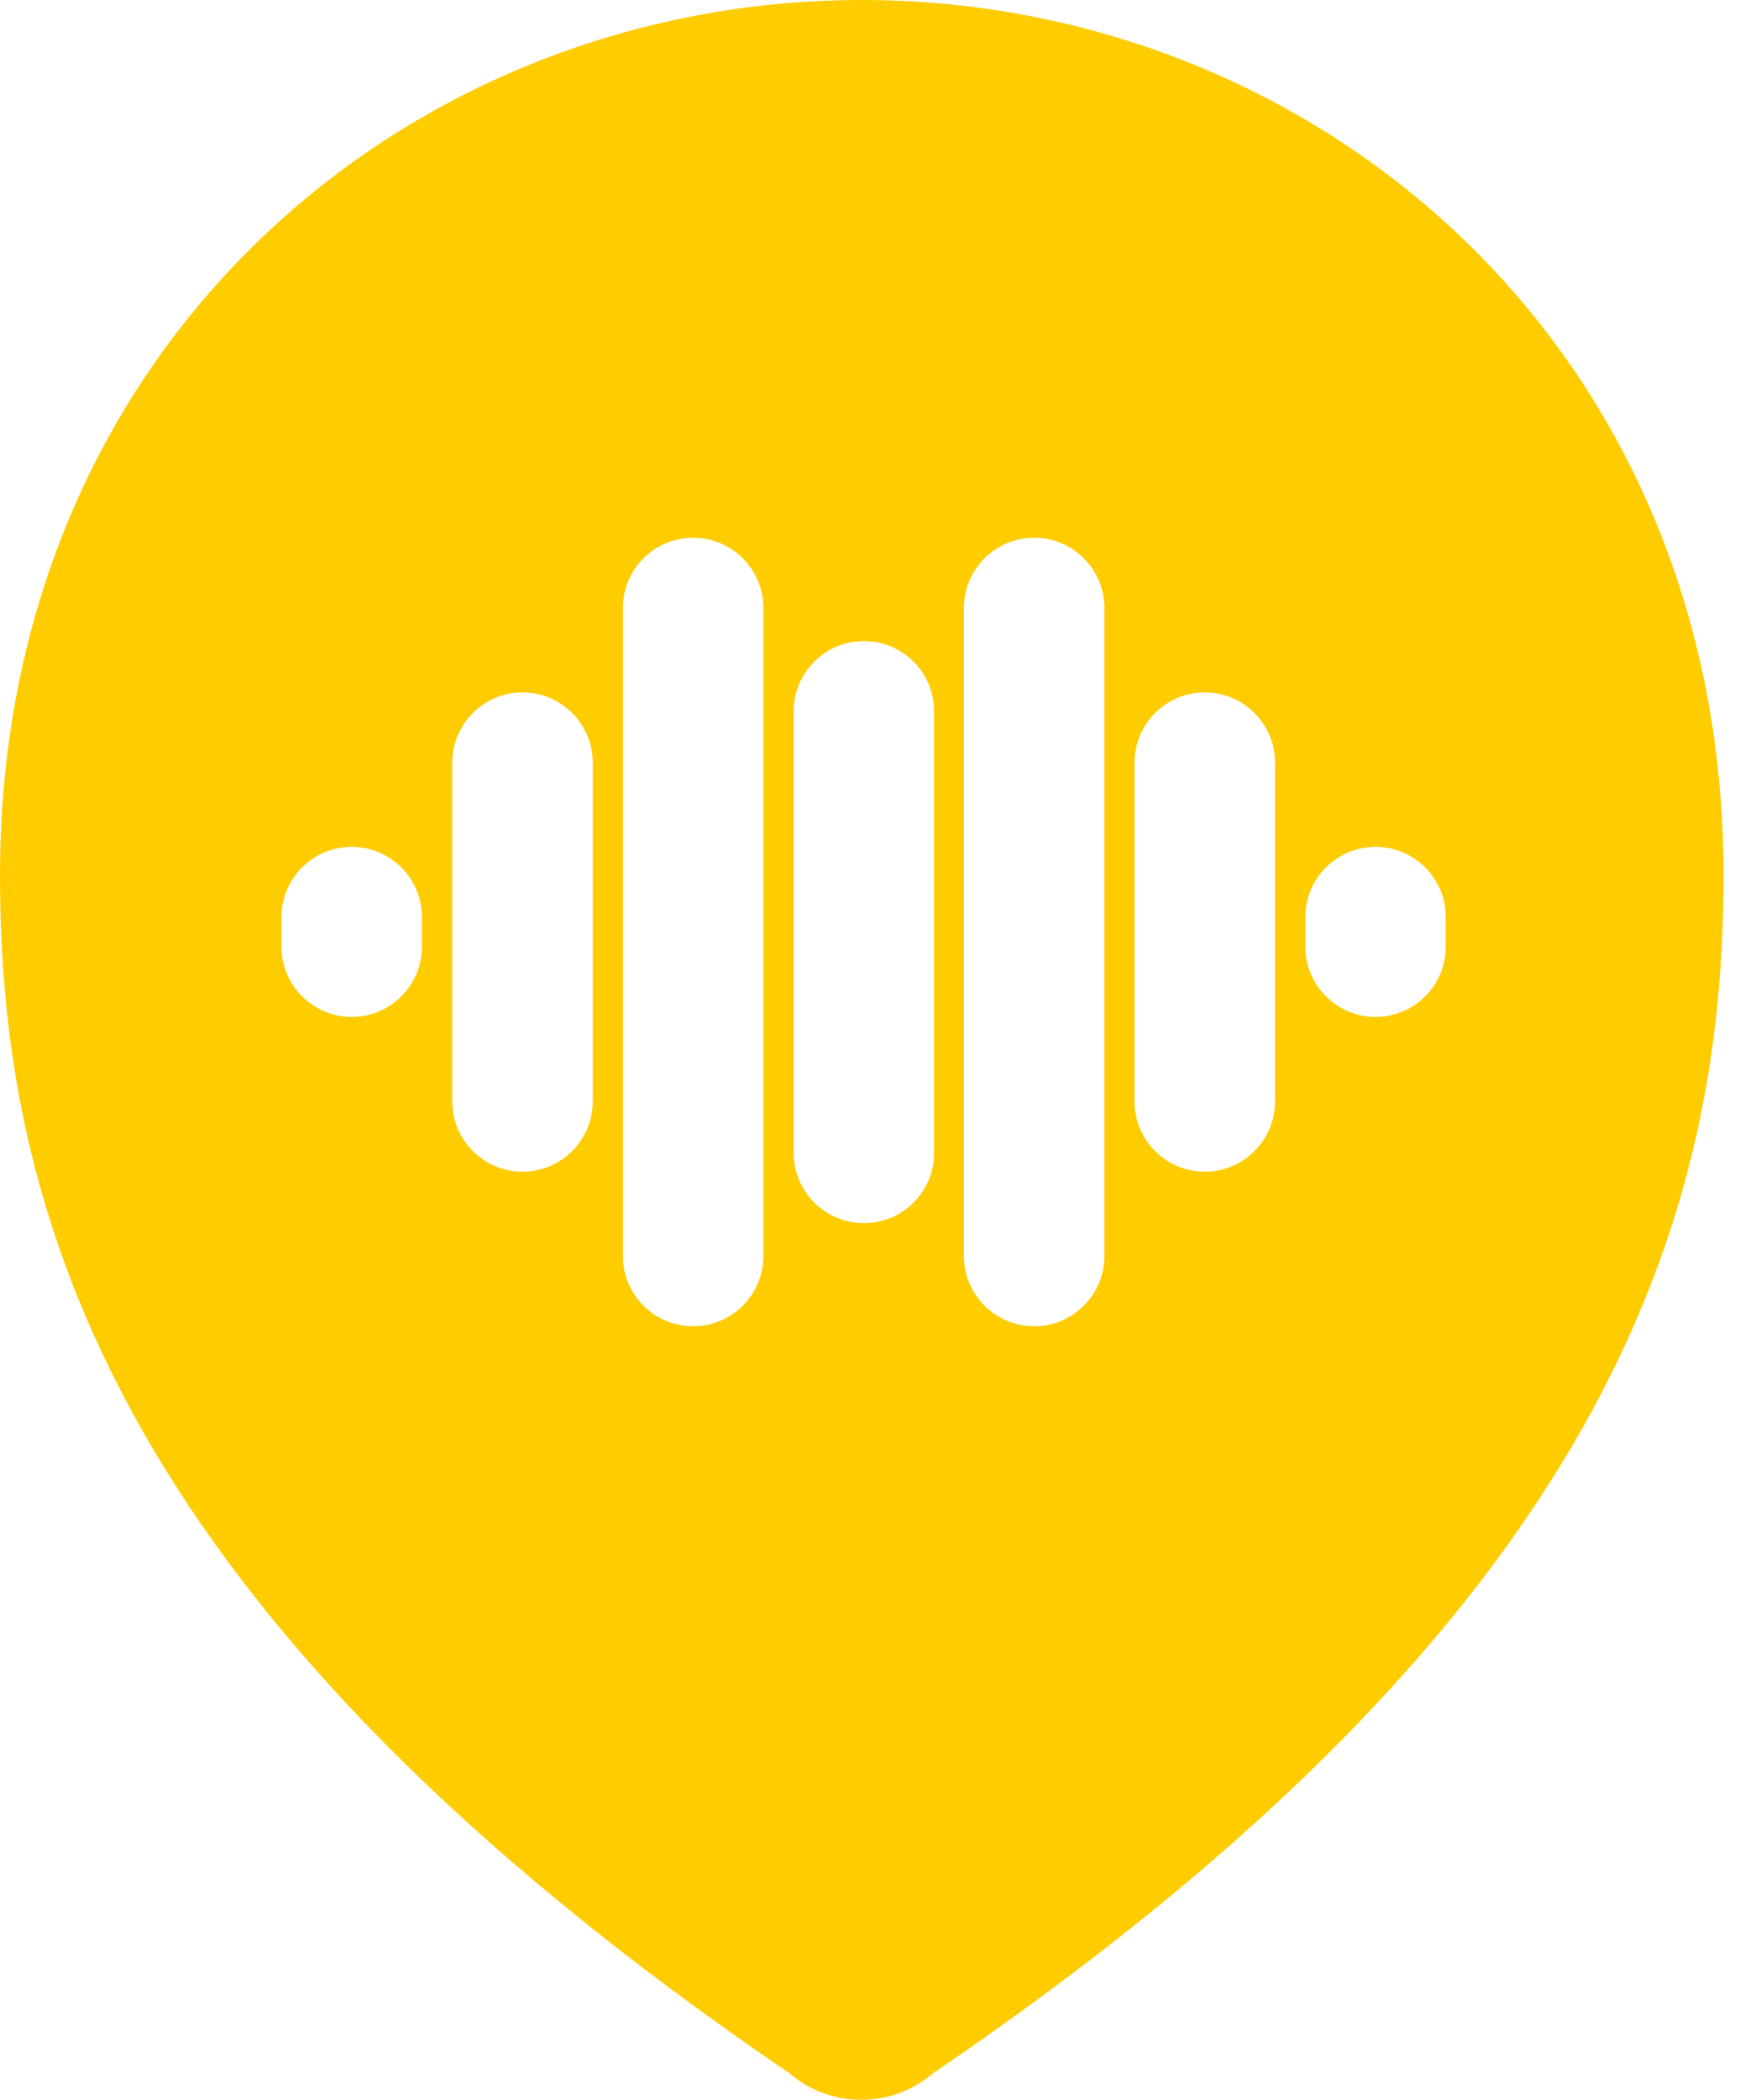 <svg width="68" height="82" viewBox="0 0 68 82" fill="none" xmlns="http://www.w3.org/2000/svg">
    <path d="M33.679 0C51.36 7.33393e-05 67.357 13.418 67.357 34.171C67.357 47.423 62.9 63.009 36.457 80.97C34.857 82.345 32.458 82.344 30.858 80.97C4.457 63.009 0 47.423 0 34.171C0 13.418 15.997 0 33.679 0ZM27.088 21C25.572 21 24.343 22.229 24.343 23.745V49.047C24.343 50.563 25.572 51.792 27.088 51.792C28.604 51.792 29.833 50.563 29.833 49.047V23.745C29.833 22.229 28.604 21 27.088 21ZM40.415 21C38.899 21 37.67 22.229 37.67 23.745V49.047C37.67 50.563 38.899 51.792 40.415 51.792C41.931 51.792 43.16 50.563 43.16 49.047V23.745C43.16 22.229 41.931 21 40.415 21ZM33.761 25.035C32.245 25.035 31.016 26.265 31.016 27.781V45.02C31.016 46.536 32.245 47.766 33.761 47.766C35.277 47.766 36.506 46.536 36.506 45.02V27.781C36.506 26.265 35.277 25.035 33.761 25.035ZM20.42 27.04C18.904 27.04 17.675 28.269 17.675 29.785V43.011C17.675 44.527 18.904 45.756 20.42 45.756C21.936 45.756 23.165 44.527 23.165 43.011V29.785C23.165 28.269 21.936 27.04 20.42 27.04ZM47.083 27.04C45.567 27.04 44.338 28.269 44.338 29.785V43.011C44.338 44.527 45.567 45.756 47.083 45.756C48.599 45.756 49.828 44.527 49.828 43.011V29.785C49.828 28.269 48.599 27.04 47.083 27.04ZM13.745 33.072C12.229 33.072 11 34.301 11 35.817V36.968C11 38.483 12.229 39.712 13.745 39.712C15.261 39.712 16.489 38.483 16.489 36.968V35.817C16.489 34.302 15.261 33.072 13.745 33.072ZM53.758 33.072C52.242 33.072 51.013 34.301 51.013 35.817V36.968C51.013 38.483 52.242 39.712 53.758 39.712C55.273 39.712 56.502 38.483 56.502 36.968V35.817C56.502 34.302 55.273 33.072 53.758 33.072Z" fill="#FFCC00"/>
</svg>
